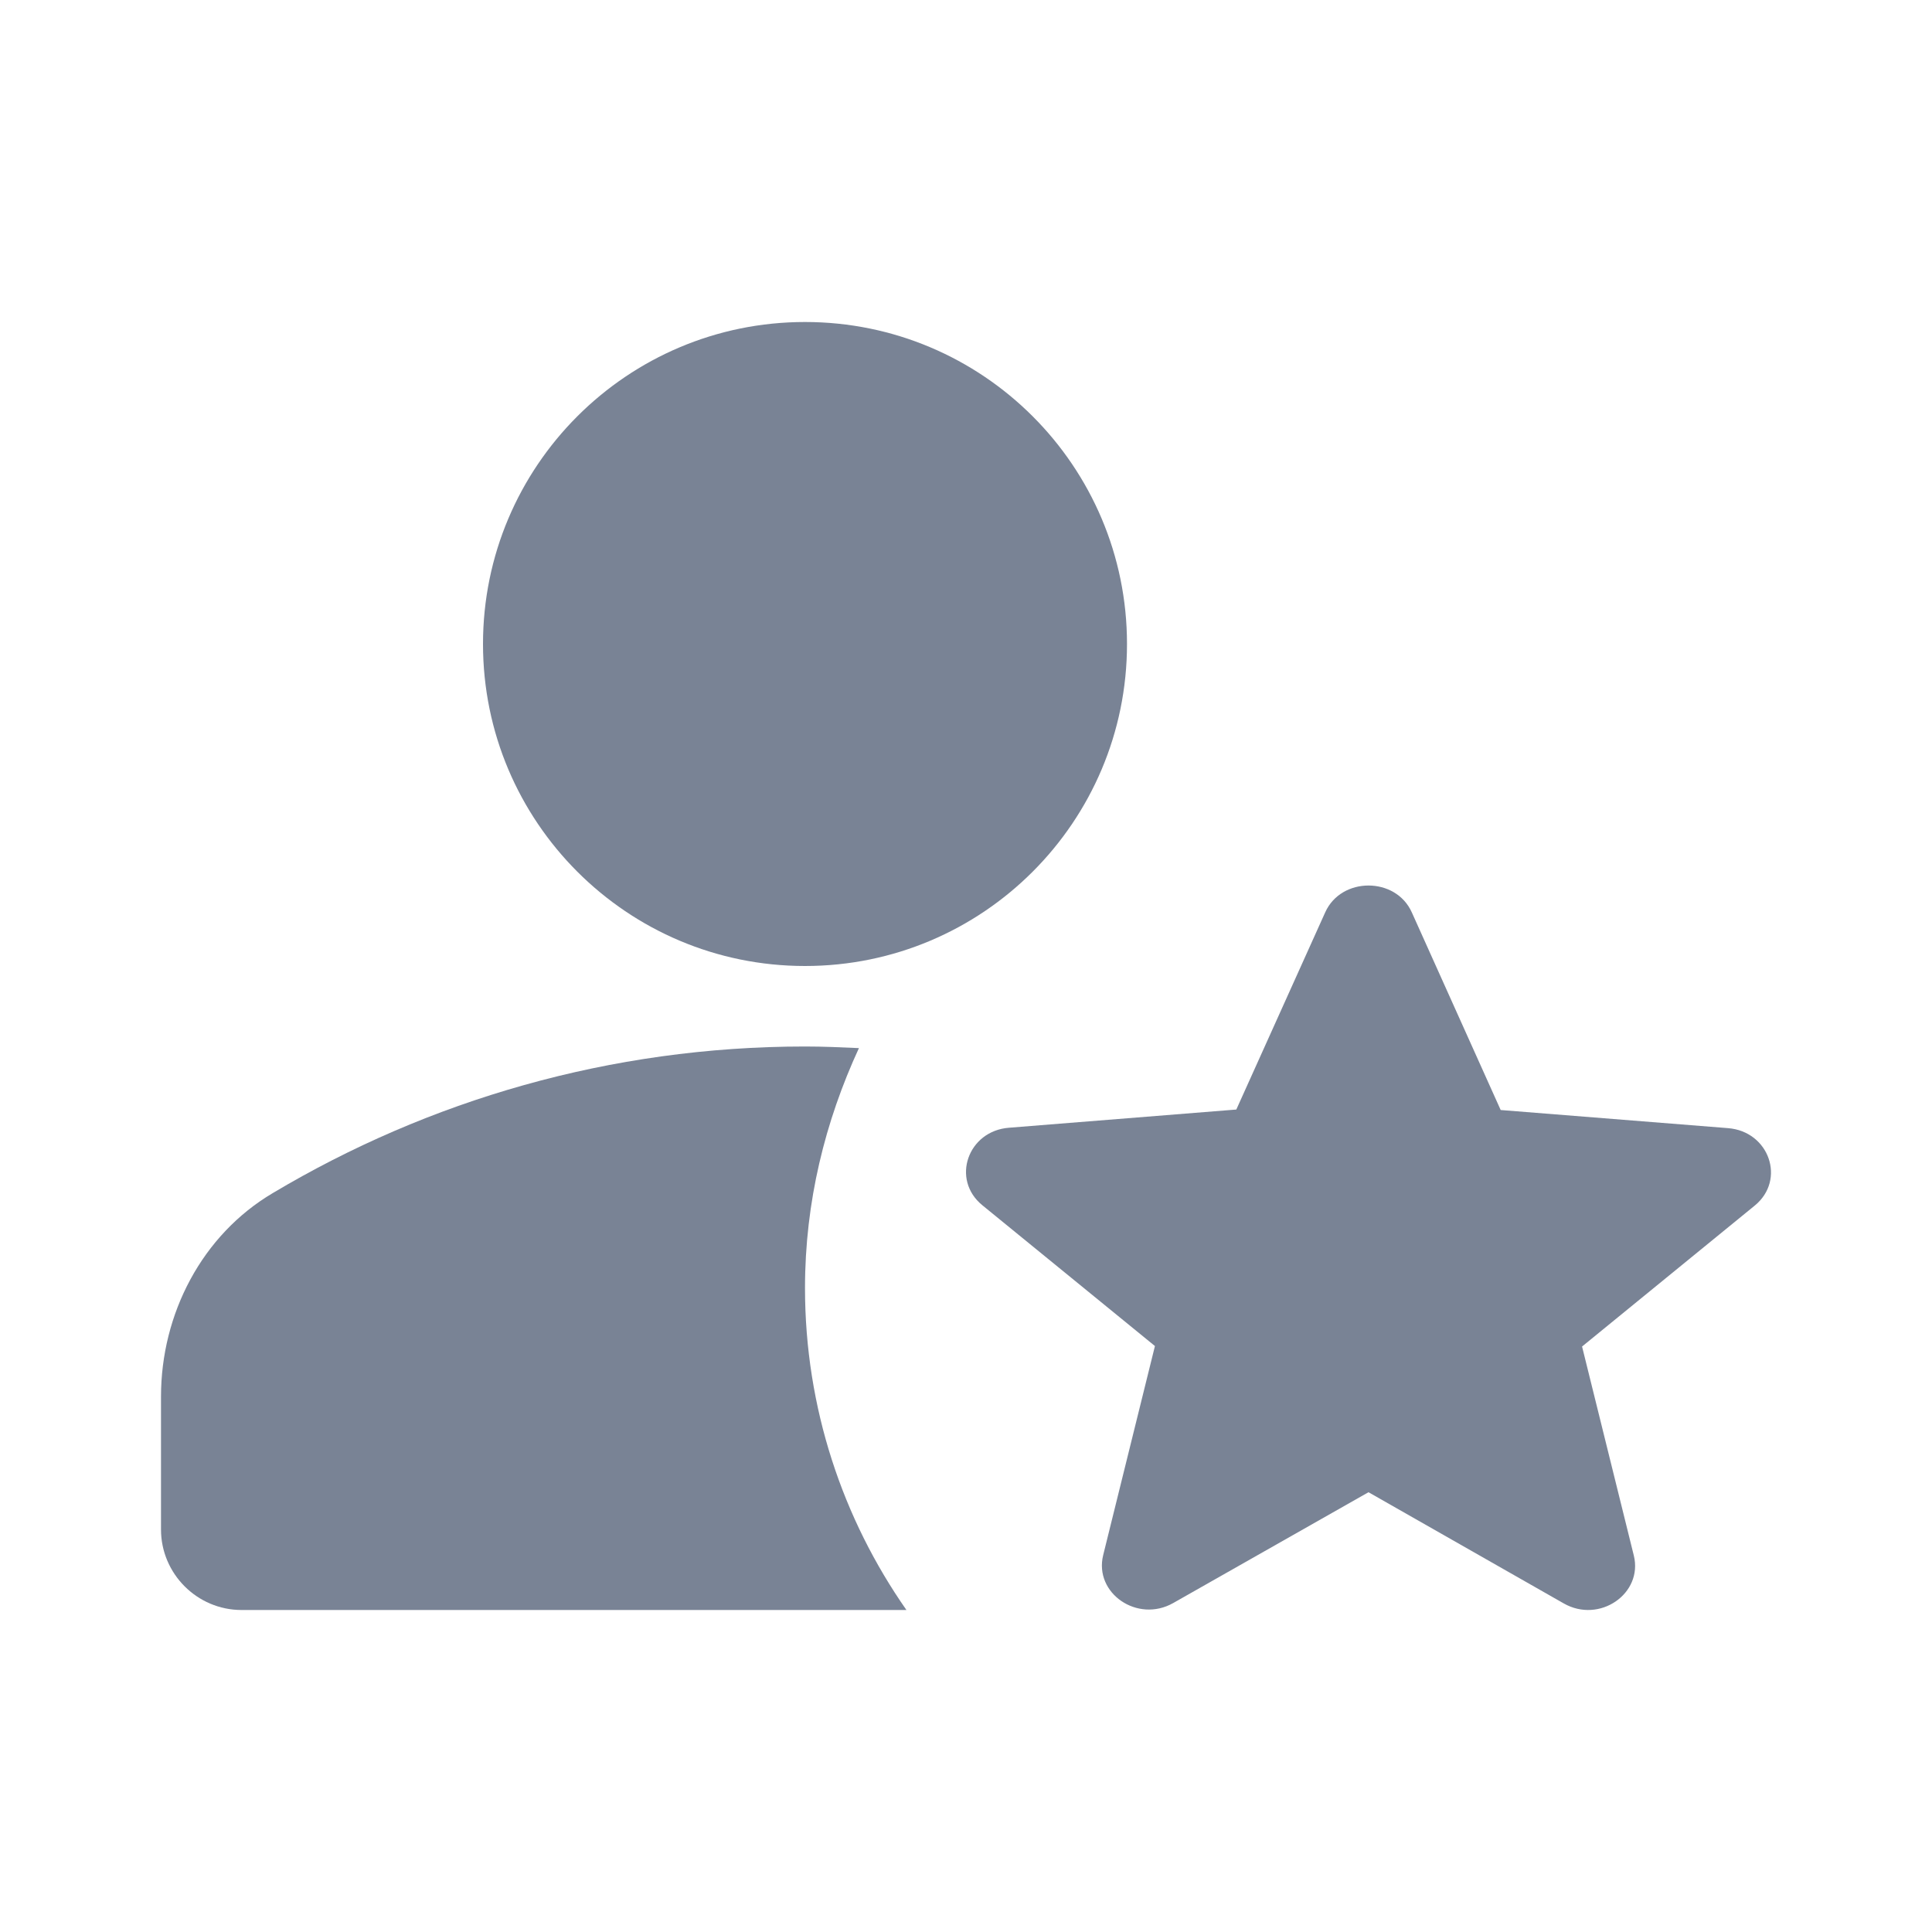 <svg width="24" height="24" viewBox="0 0 24 24" fill="none" xmlns="http://www.w3.org/2000/svg">
<path d="M10.67 13.02C10.45 13.01 10.23 13 10 13C7.58 13 5.32 13.67 3.39 14.82C2.51 15.34 2 16.32 2 17.35V19C2 19.55 2.45 20 3 20H11.26C10.47 18.87 10 17.49 10 16C10 14.93 10.25 13.93 10.67 13.02Z" fill="#798395"/>
<path d="M10 12C12.209 12 14 10.209 14 8C14 5.791 12.209 4 10 4C7.791 4 6 5.791 6 8C6 10.209 7.791 12 10 12Z" fill="#798395"/>
<path d="M17 18.537L19.425 19.918C19.869 20.172 20.412 19.797 20.296 19.324L19.653 16.727L21.797 14.977C22.189 14.658 21.978 14.053 21.464 14.014L18.642 13.789L17.538 11.334C17.339 10.889 16.661 10.889 16.462 11.334L15.358 13.783L12.536 14.009C12.022 14.047 11.811 14.652 12.203 14.972L14.347 16.721L13.704 19.319C13.588 19.792 14.131 20.166 14.575 19.913L17 18.537Z" fill="#798395"/>
</svg>
